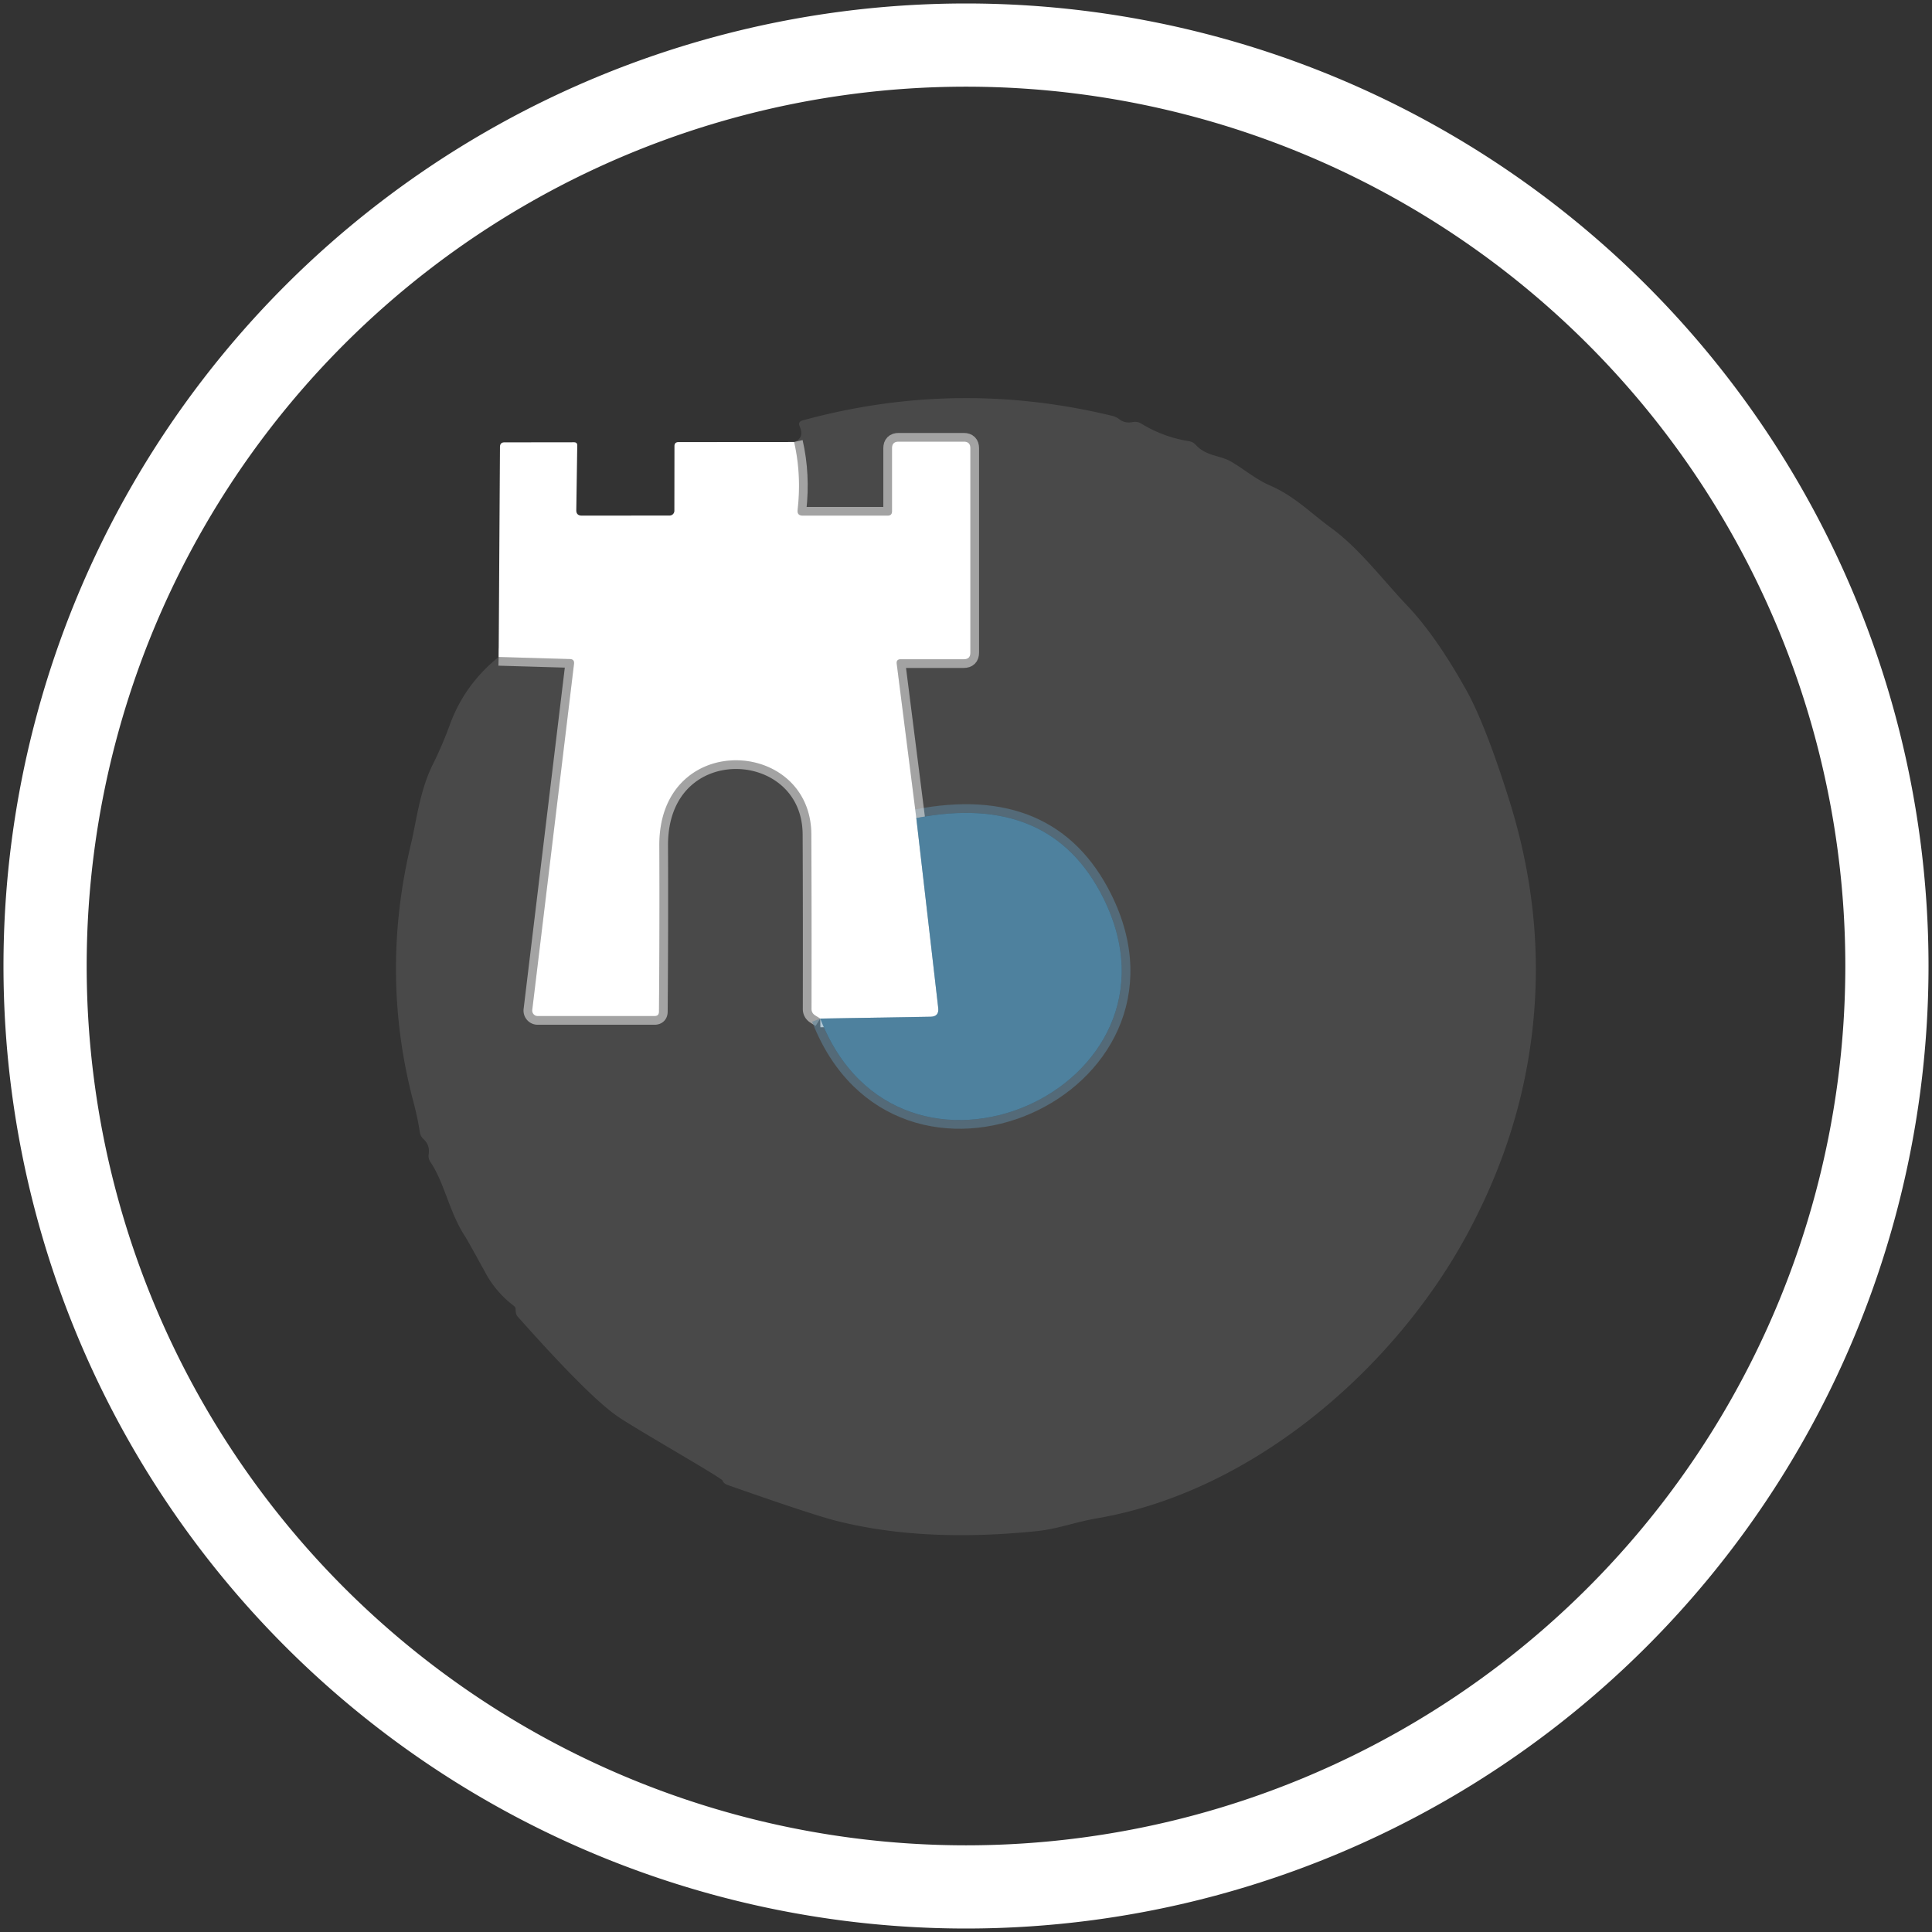 <?xml version="1.0" encoding="UTF-8" standalone="no"?>
<svg
   version="1.1"
   viewBox="0 0 222 222"
   id="svg453"
   sodipodi:docname="base_info.svg"
   inkscape:version="1.2.2 (b0a8486541, 2022-12-01)"
   xmlns:inkscape="http://www.inkscape.org/namespaces/inkscape"
   xmlns:sodipodi="http://sodipodi.sourceforge.net/DTD/sodipodi-0.dtd"
   xmlns="http://www.w3.org/2000/svg"
   xmlns:svg="http://www.w3.org/2000/svg">
  <rect x="0" y="0" width="222" height="222" fill="#333333" stroke="none"/>
  <defs
     id="defs457" />
  <sodipodi:namedview
     id="namedview455"
     pagecolor="#505050"
     bordercolor="#eeeeee"
     borderopacity="1"
     inkscape:showpageshadow="0"
     inkscape:pageopacity="0"
     inkscape:pagecheckerboard="0"
     inkscape:deskcolor="#505050"
     showgrid="false"
     inkscape:zoom="4.7432432"
     inkscape:cx="110.89459"
     inkscape:cy="110.89459"
     inkscape:window-width="2560"
     inkscape:window-height="1440"
     inkscape:window-x="0"
     inkscape:window-y="2160"
     inkscape:window-maximized="1"
     inkscape:current-layer="svg453" />
  <path
     fill="#ffffff"
     d="   M 221.60 111.00   A 110.60 110.60 0.0 0 1 111.00 221.60   A 110.60 110.60 0.0 0 1 0.40 111.00   A 110.60 110.60 0.0 0 1 111.00 0.40   A 110.60 110.60 0.0 0 1 221.60 111.00   Z   M 212.04 111.00   A 101.04 101.04 0.0 0 0 111.00 9.96   A 101.04 101.04 0.0 0 0 9.96 111.00   A 101.04 101.04 0.0 0 0 111.00 212.04   A 101.04 101.04 0.0 0 0 212.04 111.00   Z"
     id="path435" />
  <g
     stroke-width="2.00"
     fill="none"
     stroke-linecap="butt"
     id="g445">
    <path
       stroke="#e7e7e7"
       stroke-opacity="0.557"
       vector-effect="non-scaling-stroke"
       d="   M 57.30 75.49   L 65.48 75.73   C 65.84 75.74 66.00 75.92 65.96 76.28   L 61.16 116.05   A 0.63 0.62 -86.7 0 0 61.78 116.75   L 75.21 116.75   C 75.55 116.75 75.72 116.58 75.72 116.24   C 75.77 109.87 75.79 103.51 75.76 97.15   C 75.71 83.89 93.18 84.73 93.23 95.89   C 93.26 102.56 93.26 109.23 93.25 115.91   C 93.24 116.24 93.38 116.49 93.66 116.67   L 94.25 117.04"
       id="path437" />
    <path
       stroke="#487690"
       stroke-opacity="0.557"
       vector-effect="non-scaling-stroke"
       d="   M 94.25 117.04   C 103.31 140.34 137.66 125.07 126.79 103.21   C 122.74 95.07 115.57 92.00 105.29 94.00"
       id="path439" />
    <path
       stroke="#e7e7e7"
       stroke-opacity="0.557"
       vector-effect="non-scaling-stroke"
       d="   M 105.29 94.00   L 103.04 76.28   C 102.99 75.93 103.15 75.75 103.50 75.75   L 110.75 75.75   C 111.25 75.75 111.50 75.50 111.50 75.00   L 111.50 51.50   C 111.50 51.00 111.25 50.75 110.75 50.75   L 103.25 50.75   C 102.75 50.75 102.50 51.00 102.50 51.50   L 102.50 58.75   C 102.50 59.08 102.33 59.25 102.00 59.25   L 92.24 59.25   C 91.80 59.25 91.60 59.03 91.65 58.59   C 91.96 55.88 91.82 53.28 91.25 50.79"
       id="path441" />
    <path
       stroke="#a7c0cf"
       vector-effect="non-scaling-stroke"
       d="   M 105.29 94.00   L 107.81 115.83   C 107.88 116.48 107.59 116.82 106.94 116.83   L 94.25 117.04"
       id="path443" />
  </g>
  <path
     fill="#ffffff"
     d="   M 91.25 50.79   C 91.82 53.28 91.96 55.88 91.65 58.59   C 91.60 59.03 91.80 59.25 92.24 59.25   L 102.00 59.25   C 102.33 59.25 102.50 59.08 102.50 58.75   L 102.50 51.50   C 102.50 51.00 102.75 50.75 103.25 50.75   L 110.75 50.75   C 111.25 50.75 111.50 51.00 111.50 51.50   L 111.50 75.00   C 111.50 75.50 111.25 75.75 110.75 75.75   L 103.50 75.75   C 103.15 75.75 102.99 75.93 103.04 76.28   L 105.29 94.00   L 107.81 115.83   C 107.88 116.48 107.59 116.82 106.94 116.83   L 94.25 117.04   L 93.66 116.67   C 93.38 116.49 93.24 116.24 93.25 115.91   C 93.26 109.23 93.26 102.56 93.23 95.89   C 93.18 84.73 75.71 83.89 75.76 97.15   C 75.79 103.51 75.77 109.87 75.72 116.24   C 75.72 116.58 75.55 116.75 75.21 116.75   L 61.78 116.75   A 0.63 0.62 -86.7 0 1 61.16 116.05   L 65.96 76.28   C 66.00 75.92 65.84 75.74 65.48 75.73   L 57.30 75.49   L 57.45 51.34   C 57.46 51.00 57.63 50.83 57.96 50.83   L 65.96 50.82   C 66.21 50.82 66.34 50.95 66.33 51.20   L 66.22 58.61   C 66.21 59.04 66.43 59.25 66.86 59.25   L 76.94 59.24   A 0.55 0.55 0.0 0 0 77.49 58.69   L 77.50 51.26   C 77.50 50.95 77.66 50.80 77.97 50.80   L 91.25 50.79   Z"
     id="path447" />
  <path
     fill="white"
     fill-opacity="0.110"
     d="   M 57.30 75.49   L 65.48 75.73   C 65.84 75.74 66.00 75.92 65.96 76.28   L 61.16 116.05   A 0.63 0.62 -86.7 0 0 61.78 116.75   L 75.21 116.75   C 75.55 116.75 75.72 116.58 75.72 116.24   C 75.77 109.87 75.79 103.51 75.76 97.15   C 75.71 83.89 93.18 84.73 93.23 95.89   C 93.26 102.56 93.26 109.23 93.25 115.91   C 93.24 116.24 93.38 116.49 93.66 116.67   L 94.25 117.04   C 103.31 140.34 137.66 125.07 126.79 103.21   C 122.74 95.07 115.57 92.00 105.29 94.00   L 103.04 76.28   C 102.99 75.93 103.15 75.75 103.50 75.75   L 110.75 75.75   C 111.25 75.75 111.50 75.50 111.50 75.00   L 111.50 51.50   C 111.50 51.00 111.25 50.75 110.75 50.75   L 103.25 50.75   C 102.75 50.75 102.50 51.00 102.50 51.50   L 102.50 58.75   C 102.50 59.08 102.33 59.25 102.00 59.25   L 92.24 59.25   C 91.80 59.25 91.60 59.03 91.65 58.59   C 91.96 55.88 91.82 53.28 91.25 50.79   C 92.06 50.49 92.27 49.89 91.89 48.99   C 91.74 48.64 91.85 48.41 92.22 48.31   C 104.03 45.08 115.88 44.90 127.78 47.78   C 128.08 47.85 128.36 47.98 128.61 48.17   C 129.04 48.51 129.56 48.62 130.15 48.50   C 130.50 48.43 130.82 48.49 131.13 48.67   C 132.84 49.72 134.68 50.39 136.63 50.70   C 136.94 50.75 137.19 50.89 137.40 51.12   C 138.61 52.44 140.18 52.30 141.45 53.04   C 143.01 53.94 144.24 55.05 145.92 55.78   C 148.77 57.02 150.55 58.91 153.00 60.70   C 156.19 63.02 158.93 66.68 161.67 69.56   C 163.90 71.90 166.16 75.14 168.47 79.27   C 169.92 81.86 171.55 86.02 173.36 91.75   C 176.69 102.24 177.35 112.69 175.36 123.10   C 174.14 129.48 171.88 135.73 168.58 141.84   C 160.32 157.13 144.08 171.39 126.02 174.47   C 123.72 174.86 121.51 175.68 119.28 175.92   C 110.45 176.84 102.70 176.44 96.01 174.73   C 94.14 174.25 89.99 172.88 83.57 170.62   C 83.32 170.53 83.13 170.37 83.02 170.12   C 82.86 169.77 73.11 164.23 70.98 162.76   C 68.77 161.25 64.94 157.42 59.49 151.29   C 59.36 151.14 59.29 150.97 59.27 150.78   C 59.26 150.67 59.25 150.57 59.25 150.47   C 59.25 150.30 59.18 150.16 59.04 150.05   C 57.69 149.02 56.63 147.79 55.84 146.36   C 54.41 143.75 53.62 142.34 53.47 142.12   C 51.59 139.24 51.12 136.01 49.46 133.52   C 49.27 133.24 49.21 132.94 49.26 132.61   C 49.37 131.93 49.17 131.35 48.64 130.86   C 48.42 130.65 48.29 130.40 48.24 130.10   C 48.09 129.07 47.84 127.87 47.47 126.48   C 44.92 116.72 44.85 106.86 47.24 96.91   C 47.82 94.50 48.22 90.88 49.72 87.87   C 50.45 86.40 51.11 84.87 51.69 83.28   C 52.81 80.20 54.68 77.60 57.30 75.49   Z"
     id="path449" />
  <path
     fill="#4e819e"
     d="   M 94.25 117.04   L 106.94 116.83   C 107.59 116.82 107.88 116.48 107.81 115.83   L 105.29 94.00   C 115.57 92.00 122.74 95.07 126.79 103.21   C 137.66 125.07 103.31 140.34 94.25 117.04   Z"
     id="path451" />
</svg>
